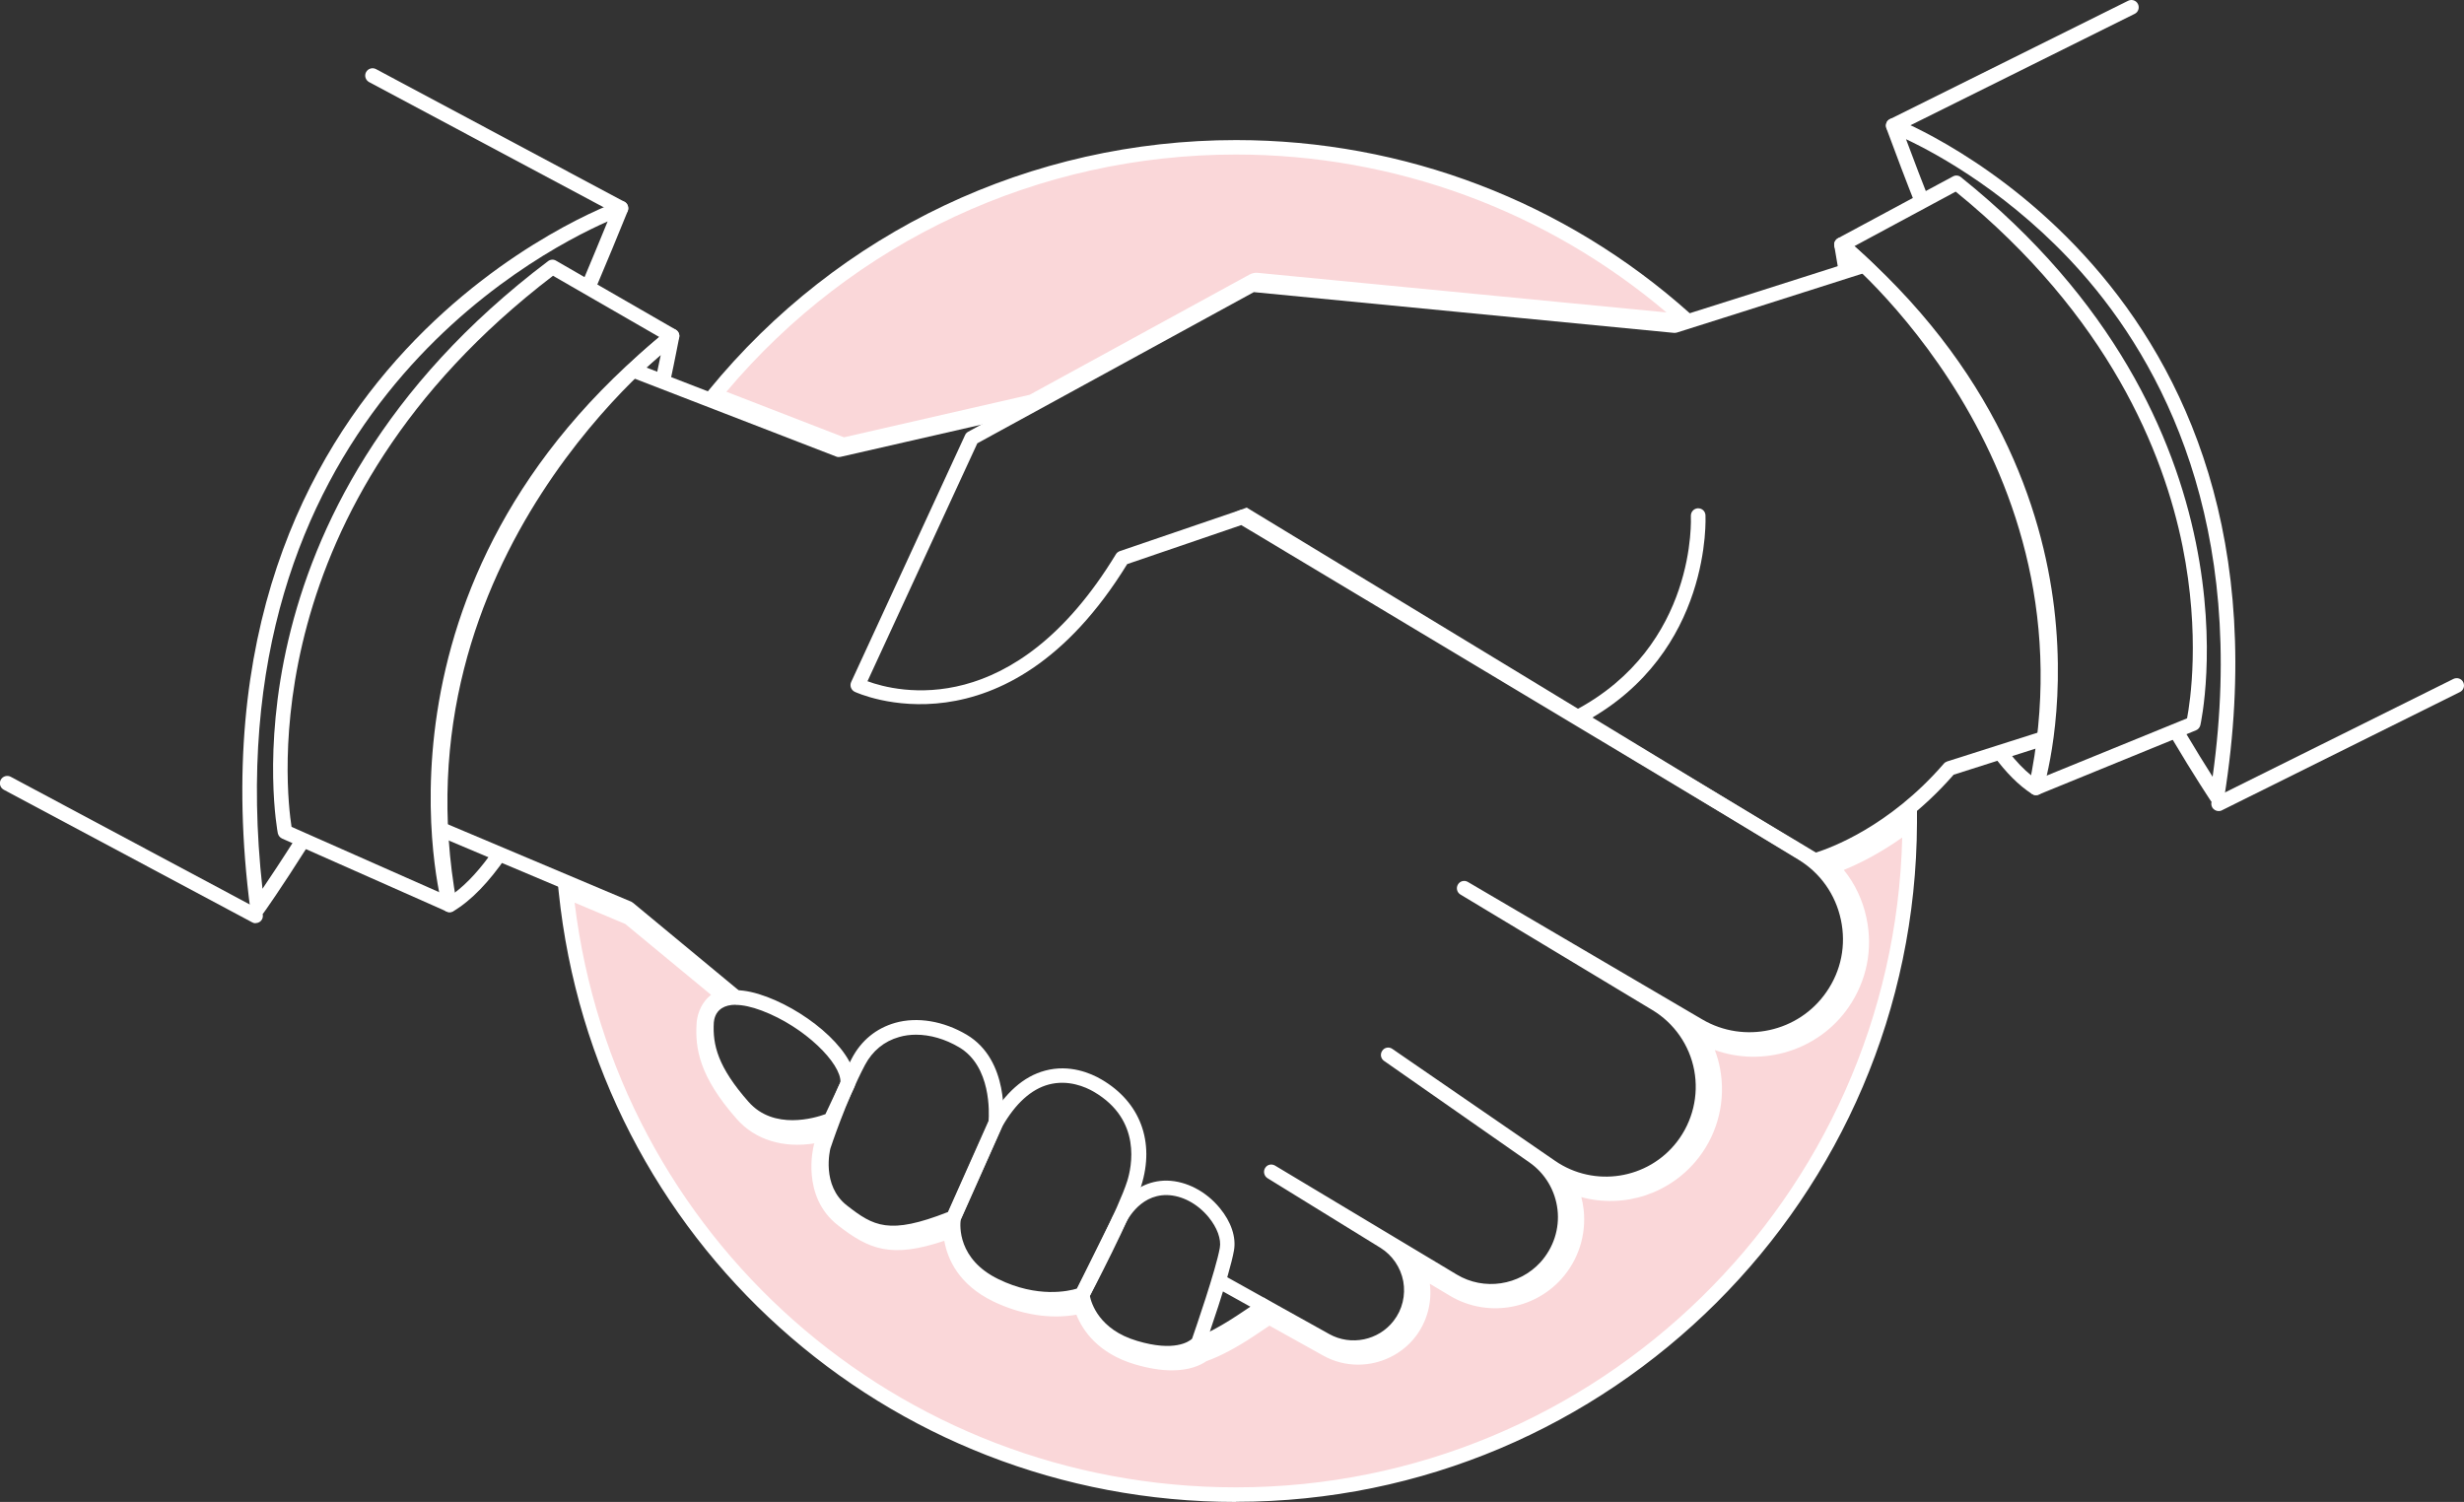 <?xml version="1.0" encoding="UTF-8"?>
<svg id="Capa_2" data-name="Capa 2" xmlns="http://www.w3.org/2000/svg" viewBox="0 0 168.69 102.83">
  <rect x="0" y="0" width="168.69" height="102.83" fill="#333333" stroke="none"/>
  <defs>
    <style>
      .cls-1 {
        fill: #fad7d9;
      }

      .cls-2 {
        fill: #fff;
      }
    </style>
  </defs>
  <g id="Capa_1-2" data-name="Capa 1">
    <g>
      <path class="cls-2" d="m140.63,41.61c-.8-6.65-3.91-16.42-14.23-25.23-.16-.14-.39-.16-.57-.06-.18.1-.28.31-.25.51.03.16.13.8.3,1.78.02.1,1.04.1,1.01-.04-.03-.18-.06-.36-.09-.51,16.07,14.53,13.13,31.48,12.29,35.05-.54-.43-1.06-.98-1.57-1.63-.33.14-.68.23-1.04.26.84,1.13,1.72,2.04,2.64,2.62.08.05.17.08.27.08.06,0,.12-.01.17-.03.15-.05.26-.17.3-.32.07-.21,1.63-5.27.77-12.48Z"/>
      <path class="cls-2" d="m129.79,8.13c-.18-.07-.39-.02-.53.11-.14.14-.18.34-.12.53.68,1.84,1.36,3.64,2.05,5.38.33-.09.66-.15,1-.18-.57-1.45-1.14-2.93-1.7-4.44,2.17,1.02,7.31,3.82,12,9.11,5.48,6.2,11.41,17.18,8.99,34.54-.49-.77-1.21-1.93-2.12-3.46-.24.24-.5.46-.78.65,1.71,2.88,2.75,4.42,2.78,4.47.09.14.25.22.41.22.04,0,.07,0,.11-.01.2-.04.35-.21.39-.41,5.69-35.47-22.2-46.4-22.48-46.51Z"/>
      <line class="cls-2" x1="129.62" y1="8.6" x2="145.92" y2=".5"/>
      <path class="cls-2" d="m129.62,9.1c-.18,0-.36-.1-.45-.28-.12-.25-.02-.55.23-.67L145.7.05c.25-.12.55-.02.67.23.12.25.02.55-.23.67l-16.3,8.1c-.07.04-.15.05-.22.05Z"/>
      <line class="cls-2" x1="151.89" y1="55.03" x2="168.19" y2="46.93"/>
      <path class="cls-2" d="m151.89,55.53c-.18,0-.36-.1-.45-.28-.12-.25-.02-.55.23-.67l16.3-8.1c.25-.12.55-.02.67.23.12.25.02.55-.23.67l-16.3,8.1c-.07.04-.15.05-.22.05Z"/>
      <path class="cls-2" d="m45.24,24.28c-.1.5-.24,1.14-.39,1.87.11-.01.21-.03.32-.03.25,0,.48.03.7.08.37-1.73.58-2.87.63-3.1.04-.21-.06-.41-.23-.52-.18-.11-.41-.09-.57.04-21.43,17.24-15.47,39.25-15.41,39.47.04.15.15.27.3.33.06.02.12.04.19.04.09,0,.18-.02.25-.07,1.26-.75,2.46-2.03,3.6-3.68-.29-.15-.57-.33-.83-.52-.87,1.25-1.78,2.27-2.71,2.96-.36-1.67-1.12-6.29-.23-12.17.99-6.59,4.31-16.12,14.38-24.68Z"/>
      <path class="cls-2" d="m20.28,57.32c-1,1.58-1.79,2.76-2.31,3.53-3.53-31.8,18.46-43.41,23.63-45.69-.58,1.42-1.16,2.81-1.73,4.17.34.05.67.12.99.23.71-1.67,1.41-3.37,2.12-5.12.07-.18.03-.39-.1-.53-.13-.14-.34-.19-.53-.13-.3.1-30.14,10.81-25.21,48.5.03.2.17.37.37.42.04.01.08.02.12.02.16,0,.31-.08.41-.21.04-.05,1.16-1.62,3.02-4.56-.28-.18-.54-.4-.78-.63Z"/>
      <line class="cls-2" x1="42.51" y1="14.26" x2="25.5" y2="5.18"/>
      <path class="cls-2" d="m42.51,14.76c-.08,0-.16-.02-.23-.06L25.27,5.62c-.24-.13-.34-.43-.21-.68.13-.24.43-.34.68-.21l17,9.08c.24.13.34.43.21.68-.09.17-.26.26-.44.26Z"/>
      <line class="cls-2" x1="17.51" y1="62.71" x2=".5" y2="53.63"/>
      <path class="cls-2" d="m17.5,63.21c-.08,0-.16-.02-.23-.06L.26,54.07c-.24-.13-.34-.43-.21-.68.13-.24.43-.34.68-.21l17,9.08c.24.13.34.43.21.68-.09.17-.26.26-.44.26Z"/>
      <path class="cls-2" d="m87.23,89.3c-.24-.15-.47-.31-.71-.46-.48.33-1.07.73-1.8,1.21-1.41.93-2.4,1.39-3.08,1.62-.08.15-.15.3-.24.44-.18.3-.42.56-.69.76.77-.03,2.17-.41,4.56-1.99.62-.41,1.44-.96,2.18-1.47-.07-.04-.15-.07-.22-.11Z"/>
      <path class="cls-2" d="m51.75,68.79s.02.02.04.02l-8.44-6.99s-.08-.06-.12-.08l-13.32-5.62c-.02.34-.07.69-.15,1.02l13.01,5.49,6.82,5.63c.67-.16,1.42-.05,2.17.51Z"/>
      <path class="cls-2" d="m70.97,27.19l-13.5,3.09-13.56-5.25c-.21.29-.46.55-.73.79l14.07,5.44c.09.04.19.04.29.02l12.9-2.95c.11-.42.28-.81.52-1.15Z"/>
      <path class="cls-2" d="m127.01,62.77c-.43-2.01-1.63-3.71-3.39-4.78l-38.27-23.24s-.69.24-1.11.49l38.86,23.6c1.52.92,2.56,2.39,2.93,4.13.37,1.74.02,3.5-1,4.96-1.89,2.73-5.61,3.55-8.48,1.87l-16.06-9.42c-.24-.14-.54-.06-.68.18-.14.24-.06.54.17.68l13.14,7.91c1.5.9,2.55,2.41,2.87,4.13.32,1.72-.11,3.5-1.18,4.89-1.99,2.58-5.66,3.15-8.34,1.31l-11.15-7.67c-.23-.16-.54-.1-.69.13-.16.23-.1.54.12.69l9.95,6.95c1.08.75,1.78,1.93,1.93,3.24.15,1.31-.28,2.61-1.16,3.59-1.46,1.61-3.88,1.97-5.74.85l-12.44-7.46c-.24-.14-.54-.07-.68.17-.14.23-.07.54.16.69l7.72,4.76c.83.51,1.4,1.35,1.58,2.3.17.96-.06,1.94-.66,2.71-1.03,1.34-2.92,1.73-4.4.91l-7.7-4.29c0,.4-.05.76-.12,1.07l7.34,4.09c.67.38,1.41.56,2.15.56,1.35,0,2.67-.61,3.53-1.73.76-.99,1.07-2.27.85-3.5-.06-.3-.14-.59-.26-.87l2.42,1.45c2.27,1.36,5.22.93,7-1.03,1.08-1.19,1.59-2.78,1.41-4.37-.07-.61-.23-1.19-.49-1.73,2.94,1.26,6.45.42,8.47-2.2,1.25-1.61,1.74-3.68,1.37-5.69-.16-.87-.49-1.69-.94-2.43h0c3.31,1.95,7.62,1,9.81-2.16,1.17-1.69,1.58-3.73,1.15-5.74Z"/>
      <path class="cls-2" d="m139.94,50.02l-6.63,2.11c-.09.03-.17.08-.23.15-3.75,4.34-7.83,5.8-8.76,6.09l-39.03-23.4c-.08-.05-.17-.07-.26-.07-.05,0-.11,0-.16.03l-8.2,2.8c-.11.04-.21.11-.27.21-6.97,11.47-15.01,9.44-17.01,8.7l7.52-16.29,18.93-10.35,28.76,2.79c.07,0,.13,0,.2-.02.47-.15,7.39-2.33,12.9-4.1-.24-.25-.42-.55-.55-.87-4.36,1.4-9.68,3.08-12.56,3.99l-28.81-2.79c-.1,0-.2.01-.29.06l-19.21,10.5c-.09.05-.17.13-.21.23l-7.8,16.91c-.11.25,0,.54.24.66.1.05,10.33,4.81,18.66-8.74l7.81-2.67,39.02,23.39c.08.05.17.07.26.07.04,0,.08,0,.12-.02.2-.05,4.94-1.28,9.37-6.35l6.25-1.99c-.07-.34-.09-.68-.06-1.03Z"/>
      <path class="cls-2" d="m116.76,35.27c-.02-.28-.24-.48-.53-.47-.28.02-.48.26-.47.53,0,.09.46,8.88-7.94,13.31.28.21.51.48.68.78,8.75-4.77,8.26-14.06,8.26-14.16Z"/>
      <path class="cls-2" d="m54.23,77.7c-1.23,0-2.63-.35-3.73-1.6-2.47-2.79-2.72-4.61-2.62-6.16h0c.02-.35.16-1.21.99-1.75.85-.55,2.07-.53,3.64.06,3.05,1.15,6.27,3.97,6.02,6.03,0,.05-.02.1-.04.15l-1.15,2.45c-.05.11-.14.2-.25.25-.09.04-1.34.57-2.85.58Zm-3.87-8.91c-.38,0-.7.08-.95.24-.45.29-.52.77-.54.97h0c-.09,1.54.28,3.06,2.38,5.44,1.73,1.96,4.55,1.1,5.26.84l1.03-2.19c.05-1.27-2.42-3.78-5.39-4.9-.69-.26-1.3-.39-1.79-.39Zm-1.98,1.18h0,0Z"/>
      <path class="cls-2" d="m61.16,84.91c-1.51,0-2.54-.61-3.79-1.59-2.28-1.78-1.51-4.84-1.48-4.97.05-.16,1.09-3.35,2.44-5.91.64-1.21,1.66-2.04,2.95-2.41,1.52-.43,3.31-.13,4.9.81,2.95,1.75,2.51,5.91,2.49,6.09,0,.05-.02.1-.04.15l-2.9,6.5c-.05.12-.15.21-.27.26-1.87.75-3.21,1.07-4.31,1.07Zm1.56-14.07c-.4,0-.8.05-1.17.16-1.02.29-1.82.95-2.33,1.91-1.31,2.48-2.36,5.69-2.37,5.72-.02.08-.63,2.53,1.13,3.9,1.82,1.42,2.88,2.04,6.92.45l2.78-6.24c.04-.52.19-3.74-2.02-5.04-.96-.57-1.99-.86-2.95-.86Zm5.46,6.04h0,0Z"/>
      <path class="cls-2" d="m71.99,89.46c-1.09,0-2.49-.22-4.07-.98-3.7-1.8-3.13-5.16-3.12-5.19,0-.04.02-.08.04-.11l2.9-6.5c1.06-1.86,2.34-2.99,3.81-3.38,1.68-.45,3.13.18,3.85.6h0c2.67,1.55,3.68,4.28,2.73,7.29-.67,2.12-3.47,7.46-3.59,7.68-.05.1-.14.19-.25.23-.06.03-.93.37-2.29.37Zm-6.22-5.94c-.05.38-.22,2.7,2.59,4.06,2.67,1.3,4.8.82,5.38.64.5-.96,2.85-5.52,3.43-7.35.3-.95,1.03-4.19-2.28-6.12-.58-.34-1.76-.85-3.09-.5-1.2.32-2.27,1.29-3.18,2.87l-2.85,6.4Z"/>
      <path class="cls-2" d="m79.94,93.15c-.64,0-1.43-.11-2.39-.39-3.63-1.08-3.94-3.96-3.96-4.08,0-.09,0-.19.05-.27l2.45-4.95c.03-.08,1.18-2.66,3.81-2.63,1.32.03,2.67.73,3.61,1.88.78.94,1.13,2,.97,2.9-.3,1.72-1.9,6.29-1.97,6.48-.02.05-.04.09-.07.13-.09.12-.75.92-2.51.92Zm-5.33-4.44c.1.5.63,2.32,3.23,3.09,2.56.77,3.56.05,3.77-.14.24-.69,1.63-4.72,1.9-6.22.11-.6-.18-1.39-.76-2.1-.76-.93-1.83-1.5-2.86-1.52-1.98-.03-2.84,1.96-2.88,2.04l-2.39,4.84Zm7.44,3.22h0,0Z"/>
      <path class="cls-2" d="m139.39,54.44c-.12,0-.23-.04-.32-.12-.14-.12-.21-.31-.17-.49,4.74-22.33-12.96-36.54-13.14-36.68-.13-.1-.2-.27-.19-.44s.11-.32.26-.4l7.87-4.23c.18-.1.39-.08.55.05,20.97,16.83,16.44,37.31,16.39,37.52-.04.16-.15.29-.3.35l-10.77,4.4c-.06.02-.12.04-.19.04Zm-12.43-37.59c3.03,2.67,16.88,16.16,13.11,36.27l9.66-3.94c.21-1.09.92-5.69-.31-11.79-1.29-6.38-5.03-15.74-15.53-24.27l-6.93,3.73Z"/>
      <path class="cls-2" d="m30.77,62.44c-.07,0-.14-.01-.2-.04l-11.26-4.99c-.15-.07-.25-.2-.29-.36-.04-.22-4.2-22.02,18.5-39.17.16-.12.38-.14.55-.03l8.19,4.72c.15.08.24.24.25.4,0,.17-.07.33-.2.43-.19.14-19.38,14.65-15.04,38.45.03.18-.04.37-.18.48-.09.07-.2.11-.31.11Zm-10.81-5.83l10.17,4.5c-3.41-21.48,11.78-35.37,15-38.04l-7.27-4.19c-20.61,15.76-18.28,35.3-17.9,37.73Z"/>
    </g>
    <g>
      <g>
        <path class="cls-1" d="m70.67,27.5l15.11-8.26c.09-.05.19-.07.29-.06l28.81,2.79c.15-.05.31-.1.47-.15-8.16-7.3-18.92-11.74-30.73-11.74-14.4,0-27.26,6.61-35.72,16.95l8.85,3.42,12.93-2.96Z"/>
        <path class="cls-1" d="m127.29,62.95c.43,2.01.02,4.05-1.15,5.74-2.19,3.16-6.49,4.1-9.81,2.16h0c.45.73.78,1.56.94,2.43.38,2-.12,4.07-1.37,5.69-2.02,2.62-5.53,3.46-8.47,2.2.25.54.42,1.12.49,1.73.18,1.59-.34,3.19-1.41,4.37-1.78,1.96-4.73,2.4-7,1.03l-2.42-1.45c.11.28.2.57.26.87.23,1.23-.08,2.51-.85,3.5-.86,1.12-2.19,1.73-3.53,1.73-.73,0-1.47-.18-2.15-.56l-3.95-2.2c-.47.32-.92.62-1.31.88-1.38.91-2.42,1.41-3.2,1.69-.37.26-1.04.58-2.14.58-.64,0-1.43-.11-2.39-.39-2.68-.8-3.55-2.57-3.83-3.5-.4.1-.99.2-1.73.2-1.09,0-2.49-.22-4.07-.98-2.58-1.25-3.08-3.26-3.15-4.38-1.5.55-2.66.81-3.61.81-1.5,0-2.54-.61-3.79-1.59-2.28-1.78-1.51-4.84-1.48-4.97.02-.05.13-.39.31-.92-.51.14-1.21.28-1.98.28-1.23,0-2.63-.35-3.73-1.6-2.47-2.79-2.72-4.61-2.62-6.16.02-.35.16-1.21.99-1.75.12-.08.26-.12.39-.17l-6.5-5.37-4.29-1.81c2.41,23.21,22.02,41.31,45.87,41.31,25.43,0,46.05-20.58,46.12-45.99-2.3,1.79-4.34,2.65-5.37,3.02.96.98,1.62,2.21,1.92,3.59Z"/>
      </g>
      <g>
        <path class="cls-2" d="m57.71,30.98l-9.63-3.73.44-.53c8.9-10.89,22.06-17.13,36.11-17.13,11.48,0,22.51,4.21,31.06,11.86l.66.59-1.4.44-28.91-2.8-15.24,8.31-13.08,2.99Zm-7.98-4.16l8.05,3.12,12.71-2.91,15.05-8.23c.18-.1.38-.14.57-.12l27.98,2.71c-8.23-6.98-18.65-10.81-29.47-10.81-13.51,0-26.19,5.91-34.89,16.24Z"/>
        <path class="cls-2" d="m84.62,102.83c-23.97,0-43.9-17.95-46.37-41.76l-.09-.84,5.19,2.21,7.14,5.9-.91.37c-.07.03-.14.05-.18.08-.64.42-.75,1.09-.76,1.36-.09,1.44.16,3.15,2.5,5.8.84.95,1.97,1.43,3.36,1.43.74,0,1.41-.14,1.84-.26l.92-.25-.32.9c-.16.46-.27.78-.3.88-.03.12-.73,2.87,1.3,4.45,2.06,1.61,3.29,2.04,6.92.7l.63-.23.04.67c.06.99.51,2.82,2.87,3.96,1.84.89,3.82,1.15,5.46.75l.46-.11.14.45c.26.87,1.06,2.44,3.49,3.16.83.25,1.59.37,2.25.37.96,0,1.54-.26,1.85-.48l.12-.06c.88-.31,1.92-.86,3.09-1.63.38-.25.84-.56,1.31-.87l.25-.17,4.22,2.35c.58.32,1.23.49,1.9.49,1.23,0,2.4-.57,3.14-1.53.68-.88.95-2.02.75-3.11-.05-.26-.12-.52-.23-.77l-.57-1.39,3.71,2.22c2.07,1.24,4.75.84,6.37-.94.98-1.08,1.45-2.53,1.29-3.98-.06-.54-.21-1.08-.44-1.58l-.55-1.18,1.2.52c2.79,1.19,6.02.35,7.88-2.05,1.16-1.5,1.62-3.43,1.27-5.29-.15-.8-.45-1.56-.88-2.26l-1.03-1.67,1.71.97c3.1,1.82,7.12.93,9.15-2.01,1.09-1.58,1.47-3.48,1.08-5.35h0c-.27-1.26-.89-2.42-1.79-3.35l-.54-.56.74-.26c.99-.35,2.98-1.19,5.23-2.94l.81-.63v1.02c-.08,25.64-20.99,46.49-46.62,46.49Zm-45.28-41.02c2.79,22.88,22.11,40.02,45.28,40.02,24.75,0,45-19.87,45.61-44.49-1.6,1.13-3.02,1.82-4,2.22.77.95,1.3,2.08,1.55,3.28.46,2.15.02,4.32-1.23,6.13-2.05,2.96-5.86,4.1-9.15,2.92.16.42.28.84.36,1.28.4,2.14-.13,4.36-1.46,6.08-1.91,2.47-5.09,3.51-8.04,2.71.07.28.13.57.16.86.19,1.74-.37,3.47-1.54,4.76-1.94,2.14-5.15,2.61-7.62,1.13l-1.37-.82c.16,1.28-.19,2.59-.98,3.62-.92,1.2-2.39,1.92-3.93,1.92-.84,0-1.66-.21-2.39-.62l-3.68-2.05c-.38.26-.74.5-1.06.71-1.21.8-2.3,1.38-3.25,1.72-.44.3-1.19.63-2.37.63-.76,0-1.61-.14-2.53-.41-2.52-.75-3.57-2.31-4.01-3.4-1.79.32-3.8,0-5.69-.91-2.37-1.15-3.13-2.9-3.35-4.15-3.63,1.22-5.15.6-7.28-1.06-2.54-1.98-1.69-5.35-1.65-5.5,0-.03.02-.07.04-.11-2.13.34-4.05-.23-5.32-1.67-2.59-2.93-2.85-4.87-2.75-6.53.02-.39.17-1.31.99-1.97l-5.87-4.85-3.44-1.45Z"/>
      </g>
    </g>
  </g>
</svg>
